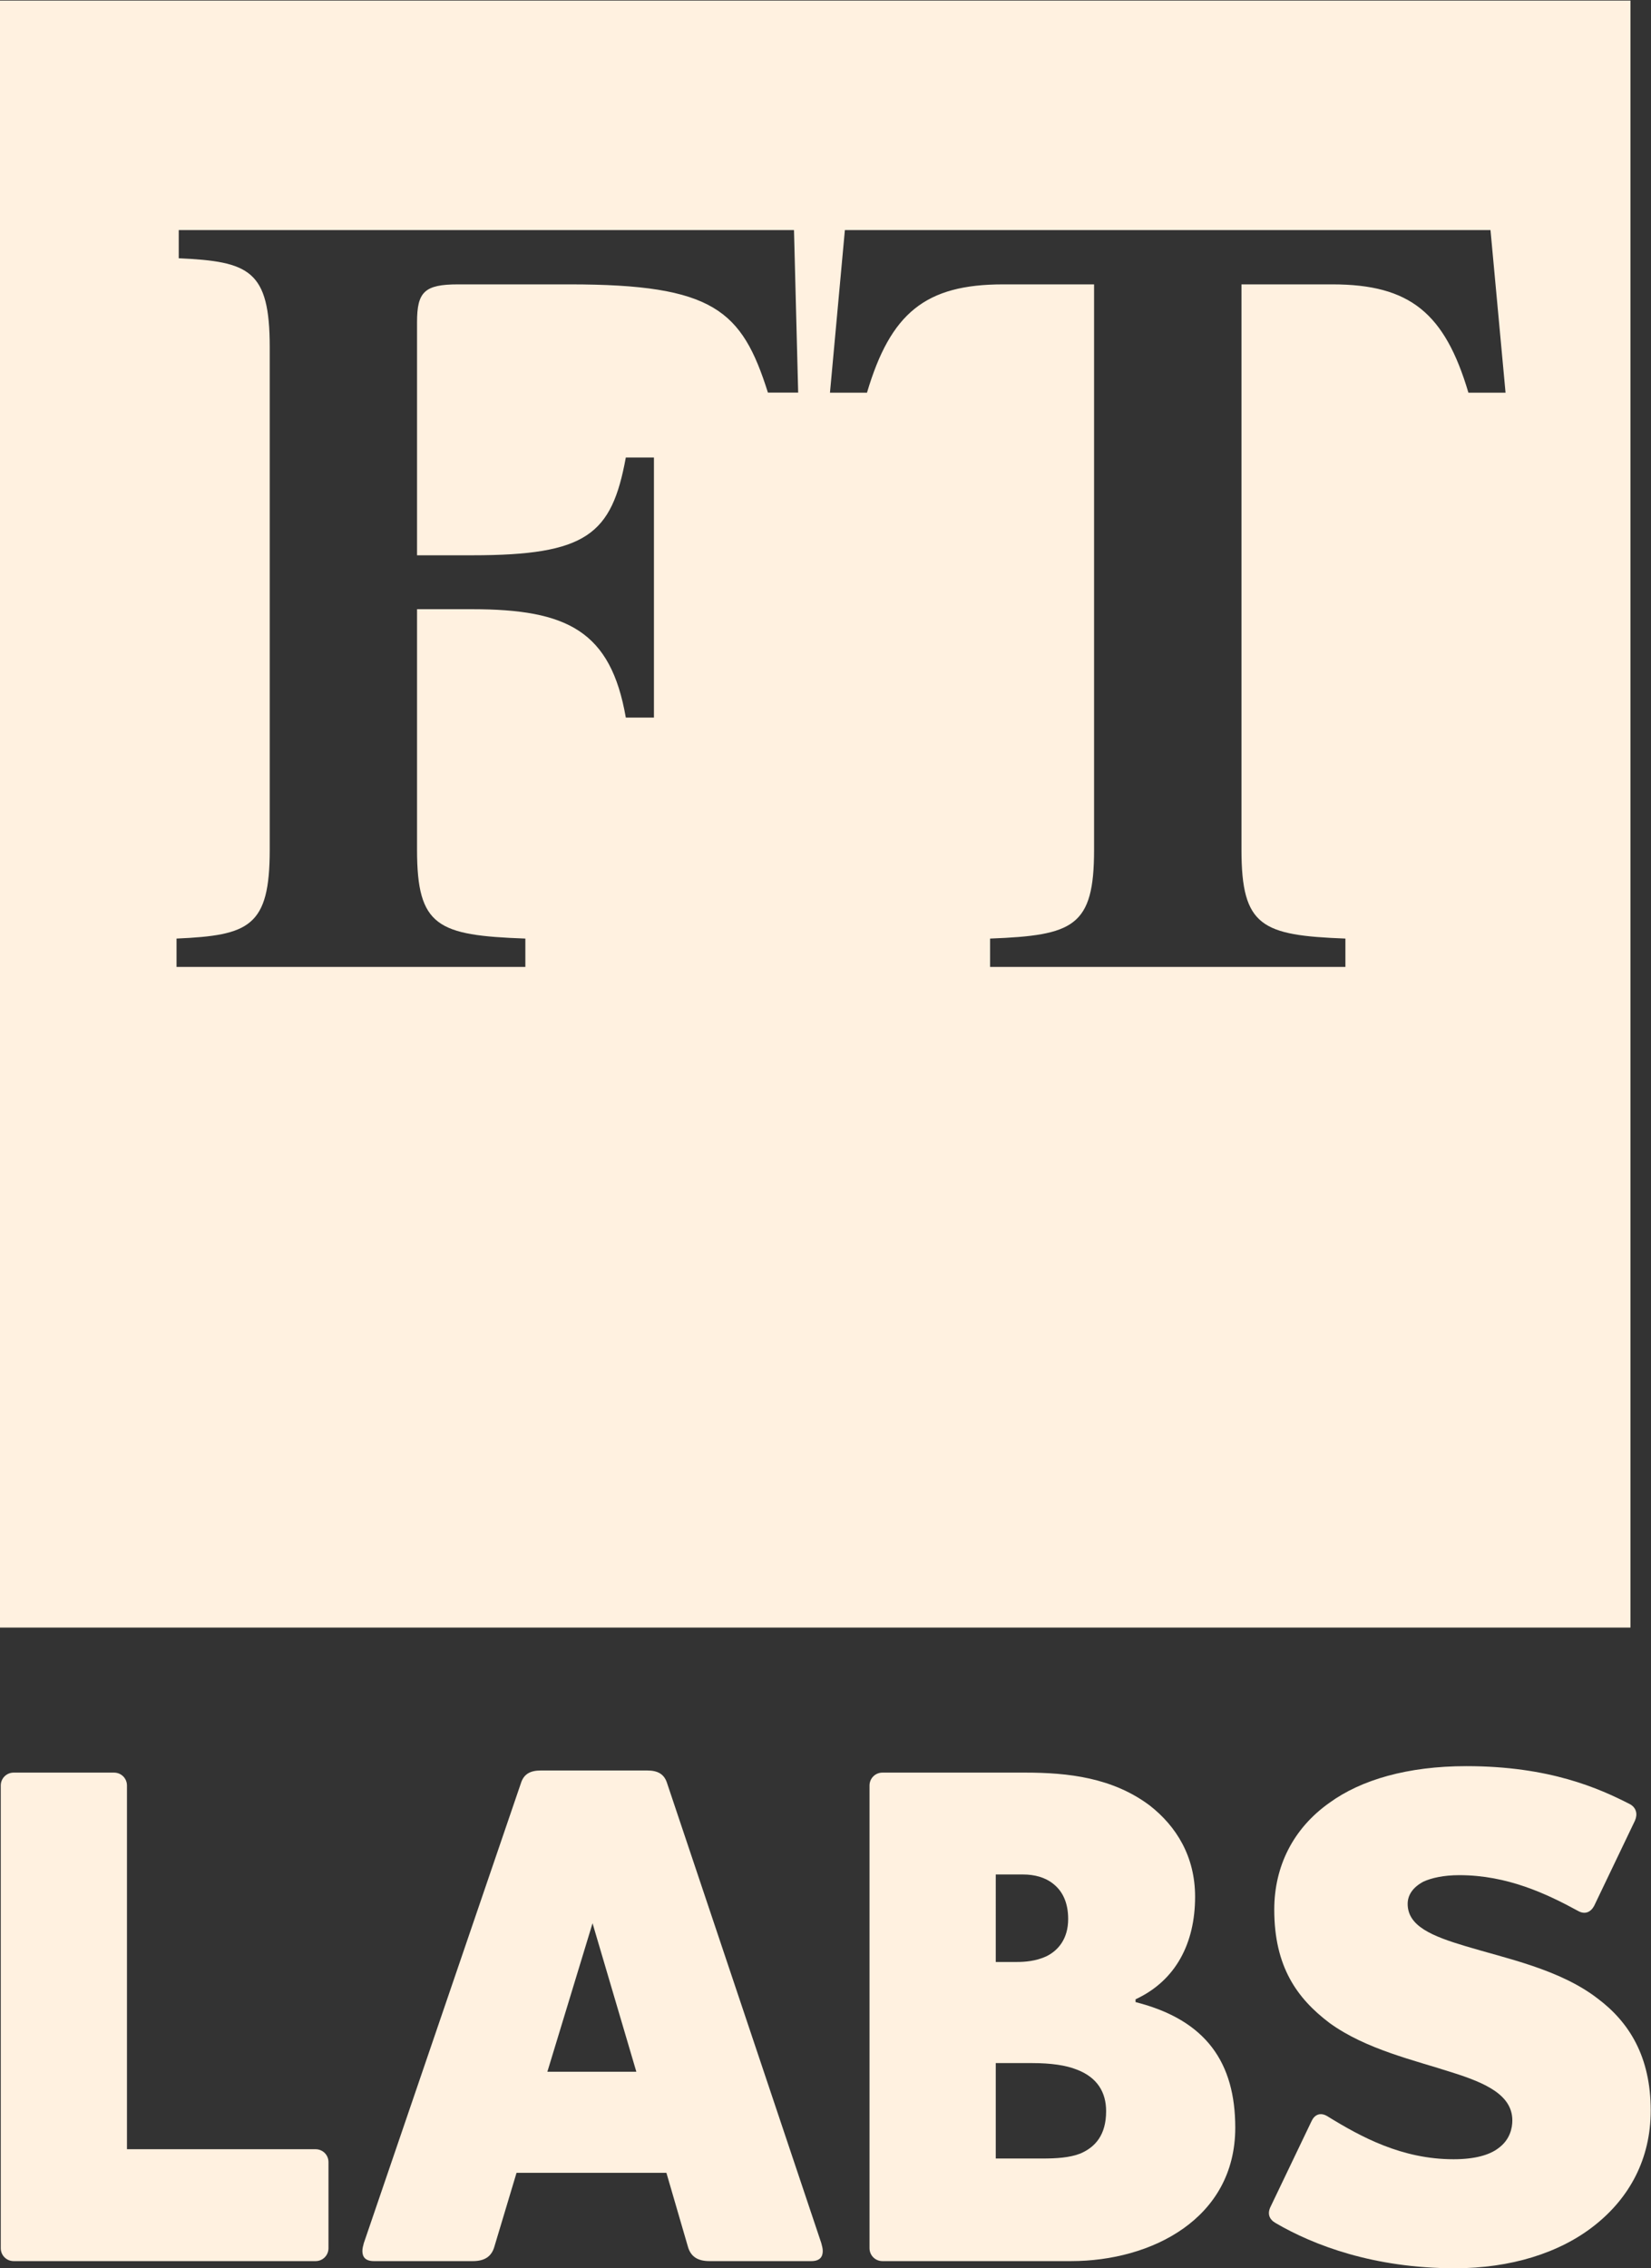 <?xml version="1.0" encoding="UTF-8" standalone="no"?>
<svg
   xmlns:dc="http://purl.org/dc/elements/1.1/"
   xmlns:cc="http://creativecommons.org/ns#"
   xmlns:rdf="http://www.w3.org/1999/02/22-rdf-syntax-ns#"
   xmlns:svg="http://www.w3.org/2000/svg"
   xmlns="http://www.w3.org/2000/svg"
   viewBox="0 0 58.533 80.387"
   height="80.387"
   width="58.533"
   xml:space="preserve"
   id="svg2"
   version="1.1"><rect x="0" y="0" width="58.533" height="80.387" fill="#333333" stroke="none"/><g
     transform="matrix(1.333,0,0,-1.333,0,80.387)"
     id="g10"><g
       transform="scale(0.1)"
       id="g12"><path
         id="path14"
         style="fill:#fff1e0;fill-opacity:1;fill-rule:nonzero;stroke:none"
         d="M 83.926,31.648 H 33.77 V 128.34 c 0,1.914 -1.523,3.437 -3.438,3.437 H 3.633 c -1.902,0 -3.43,-1.523 -3.43,-3.437 V 5.332 c 0,-1.906 1.527,-3.43 3.43,-3.43 H 83.926 c 1.914,0 3.438,1.523 3.438,3.43 V 28.223 c 0,1.914 -1.524,3.426 -3.438,3.426" /><path
         id="path16"
         style="fill:#fff1e0;fill-opacity:1;fill-rule:nonzero;stroke:none"
         d="m 145.582,52.254 12.012,39.473 11.648,-39.473 z m 31.856,76.664 c -0.762,2.477 -2.481,3.426 -5.333,3.426 h -28.222 c -2.871,0 -4.59,-0.949 -5.352,-3.426 L 96.762,6.68 C 96.566,5.906 96.383,5.332 96.383,4.578 c 0,-1.531 0.762,-2.676 3.055,-2.676 h 26.32 c 3.047,0 4.949,1.145 5.722,3.82 l 5.899,19.648 h 39.863 l 5.723,-19.648 c 0.762,-2.676 2.676,-3.82 5.723,-3.82 h 27.078 c 2.297,0 3.058,1.145 3.058,2.676 0,0.754 -0.195,1.328 -0.383,2.102 L 177.438,128.918" /><path
         id="path18"
         style="fill:#fff1e0;fill-opacity:1;fill-rule:nonzero;stroke:none"
         d="m 287.344,30.508 c -2.871,-1.133 -6.485,-1.328 -10.117,-1.328 h -12.391 v 25.371 h 9.727 c 4.949,0 8.945,-0.578 11.824,-1.73 5.515,-2.098 7.801,-6.101 7.801,-11.055 0,-6.297 -2.848,-9.539 -6.844,-11.258 z m -22.508,74.187 h 7.242 c 3.051,0 5.918,-0.761 8.02,-2.468 2.461,-1.907 3.996,-4.961 3.996,-9.356 0,-5.332 -2.688,-8.379 -5.735,-9.902 -2.851,-1.348 -5.898,-1.535 -7.812,-1.535 h -5.711 z M 302.02,70.762 v 0.75 c 10.683,4.953 15.832,14.875 15.832,27.266 0,10.696 -4.969,18.703 -12.032,24.231 -9.902,7.441 -21.726,8.769 -33.175,8.769 h -37.95 c -1.902,0 -3.433,-1.523 -3.433,-3.437 V 5.332 c 0,-1.906 1.531,-3.43 3.433,-3.43 h 50.168 c 21.36,0 43.672,11.262 43.672,35.473 0,17.176 -7.637,28.609 -26.515,33.387" /><path
         id="path20"
         style="fill:#fff1e0;fill-opacity:1;fill-rule:nonzero;stroke:none"
         d="m 424.922,71.711 c -10.117,7.809 -24.414,10.672 -35.098,13.914 -8.965,2.676 -15.437,5.34 -15.437,11.25 0,2.297 1.328,4.395 4.199,5.918 2.078,0.957 5.332,1.719 9.527,1.719 12.778,0 23.266,-4.961 31.66,-9.543 1.711,-0.945 3.235,-0.379 4.192,1.34 l 10.871,22.695 c 0.762,1.719 0.379,3.437 -1.328,4.383 -8.203,4.191 -21.352,10.109 -43.496,10.109 -15.625,0 -28.032,-3.633 -36.407,-9.726 -9.726,-6.856 -14.699,-16.973 -14.699,-28.418 0,-15.254 6.114,-23.641 14.699,-30.137 9.715,-7.051 22.672,-9.914 32.606,-13.156 9.148,-2.859 16.016,-6.102 16.016,-12.762 0,-1.922 -0.567,-5.156 -3.821,-7.453 -2.285,-1.707 -6.093,-2.859 -11.812,-2.859 -13.735,0 -24.614,5.918 -33.574,11.445 -1.899,1.141 -3.43,0.371 -4.204,-1.328 L 337.938,16.387 c -0.946,-1.895 -0.36,-3.418 1.347,-4.375 C 349.402,6.102 365.422,0 386.965,0 c 14.695,0 27.84,4.004 37.183,11.434 9.172,7.258 14.883,17.551 14.883,30.52 0,14.297 -5.711,23.457 -14.109,29.758" /><path
         id="path22"
         style="fill:#fff1e0;fill-opacity:1;fill-rule:nonzero;stroke:none"
         d="m 390.547,498.648 c -6.277,21.176 -15.535,28.801 -36.192,28.801 H 330.188 V 377.117 c 0,-20.453 5.457,-22.746 27.644,-23.597 v -7.54 h -94.504 v 7.54 c 22.192,0.851 27.656,3.144 27.656,23.597 v 150.332 h -24.207 c -20.664,0 -29.914,-7.625 -36.191,-28.801 h -9.844 l 3.965,43.231 h 171.711 l 4.004,-43.231 z m -186.309,0.032 c -6.914,21.89 -14.425,28.769 -52.715,28.769 h -29.668 c -8.957,0 -10.937,-1.984 -10.937,-10.058 v -61.969 h 14.629 c 30.547,0 37.148,5.531 40.898,25.996 h 7.481 v -69.145 h -7.481 c -4.004,23.016 -15.547,28.813 -40.898,28.813 h -14.629 v -63.969 c 0,-20.453 5.488,-22.746 28.809,-23.597 v -7.54 H 46.953 v 7.54 c 19.316,0.851 24.785,3.144 24.785,23.597 v 133.641 c 0,20.492 -5.469,22.773 -24.199,23.633 v 7.488 H 211.172 l 1.113,-43.199 z M 433.645,602.898 H 0 V 170.34 h 433.645 v 432.558" /></g></g></svg>